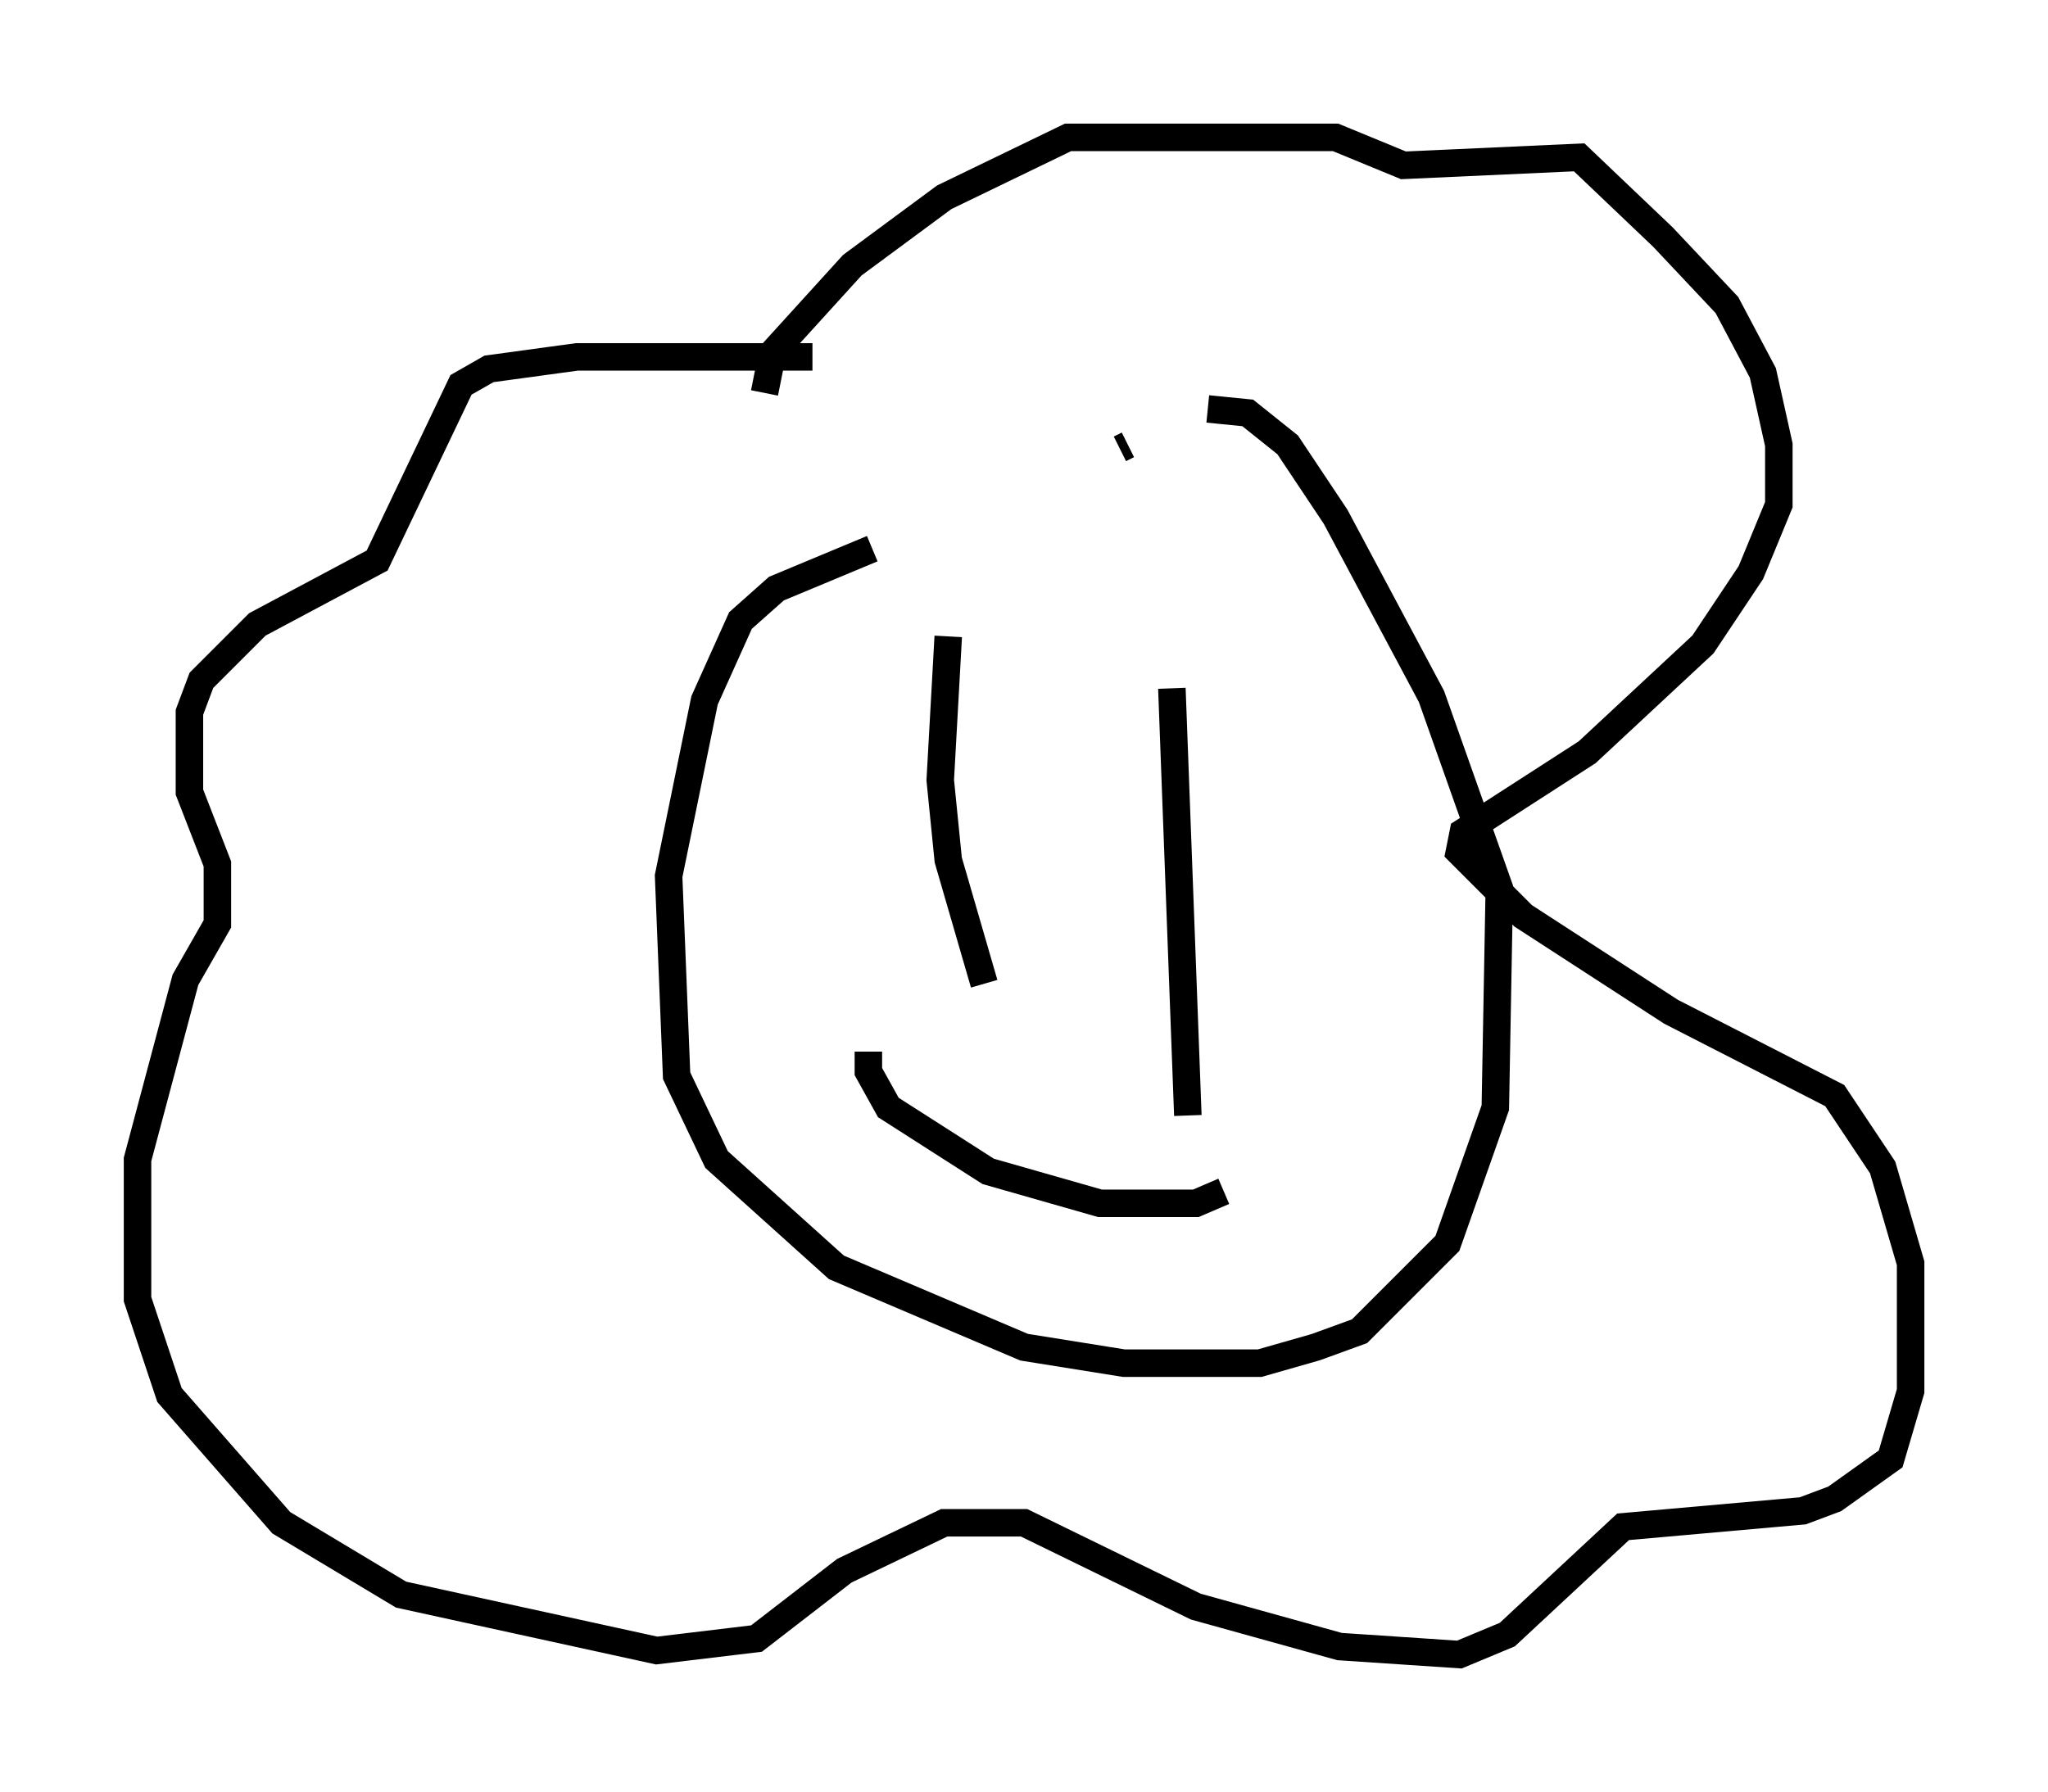 <?xml version="1.0" encoding="utf-8" ?>
<svg baseProfile="full" height="65.195" version="1.1" width="74.491" xmlns="http://www.w3.org/2000/svg" xmlns:ev="http://www.w3.org/2001/xml-events" xmlns:xlink="http://www.w3.org/1999/xlink"><defs /><rect fill="white" height="65.195" width="74.491" x="0" y="0" /><path d="M39.57, 20.106 m-7.844, -0.145 l-3.486, 1.453 -1.307, 1.162 l-1.307, 2.905 -1.307, 6.391 l0.291, 7.263 1.453, 3.05 l4.358, 3.922 6.827, 2.905 l3.631, 0.581 4.939, 0.0 l2.034, -0.581 1.598, -0.581 l3.196, -3.196 1.743, -4.939 l0.145, -7.989 -2.469, -6.972 l-3.486, -6.536 -1.743, -2.615 l-1.453, -1.162 -1.453, -0.145 m-2.905, 1.307 l-0.291, 0.145 m-12.927, -2.034 l0.291, -1.453 2.905, -3.196 l3.341, -2.469 4.503, -2.179 l9.732, 0.0 2.469, 1.017 l6.391, -0.291 3.05, 2.905 l2.324, 2.469 1.307, 2.469 l0.581, 2.615 0.0, 2.179 l-1.017, 2.469 -1.743, 2.615 l-4.212, 3.922 -4.503, 2.905 l-0.145, 0.726 2.324, 2.324 l5.374, 3.486 5.955, 3.05 l1.743, 2.615 1.017, 3.486 l0.0, 4.648 -0.726, 2.469 l-2.034, 1.453 -1.162, 0.436 l-6.536, 0.581 -4.212, 3.922 l-1.743, 0.726 -4.358, -0.291 l-5.229, -1.453 -6.246, -3.05 l-2.905, 0.0 -3.631, 1.743 l-3.196, 2.469 -3.631, 0.436 l-9.296, -2.034 -4.358, -2.615 l-4.067, -4.648 -1.162, -3.486 l0.0, -5.084 1.743, -6.536 l1.162, -2.034 0.0, -2.179 l-1.017, -2.615 0.0, -2.905 l0.436, -1.162 2.034, -2.034 l4.358, -2.324 3.05, -6.391 l1.017, -0.581 3.196, -0.436 l8.57, 0.0 m4.939, 10.168 l-0.291, 5.229 0.291, 2.905 l1.307, 4.503 m6.827, -10.749 l0.581, 15.542 m-11.62, -2.324 l0.0, 0.726 0.726, 1.307 l3.631, 2.324 4.067, 1.162 l3.486, 0.0 1.017, -0.436 m0.436, -0.291 " fill="none" stroke="black" stroke-width="1" /></svg>
